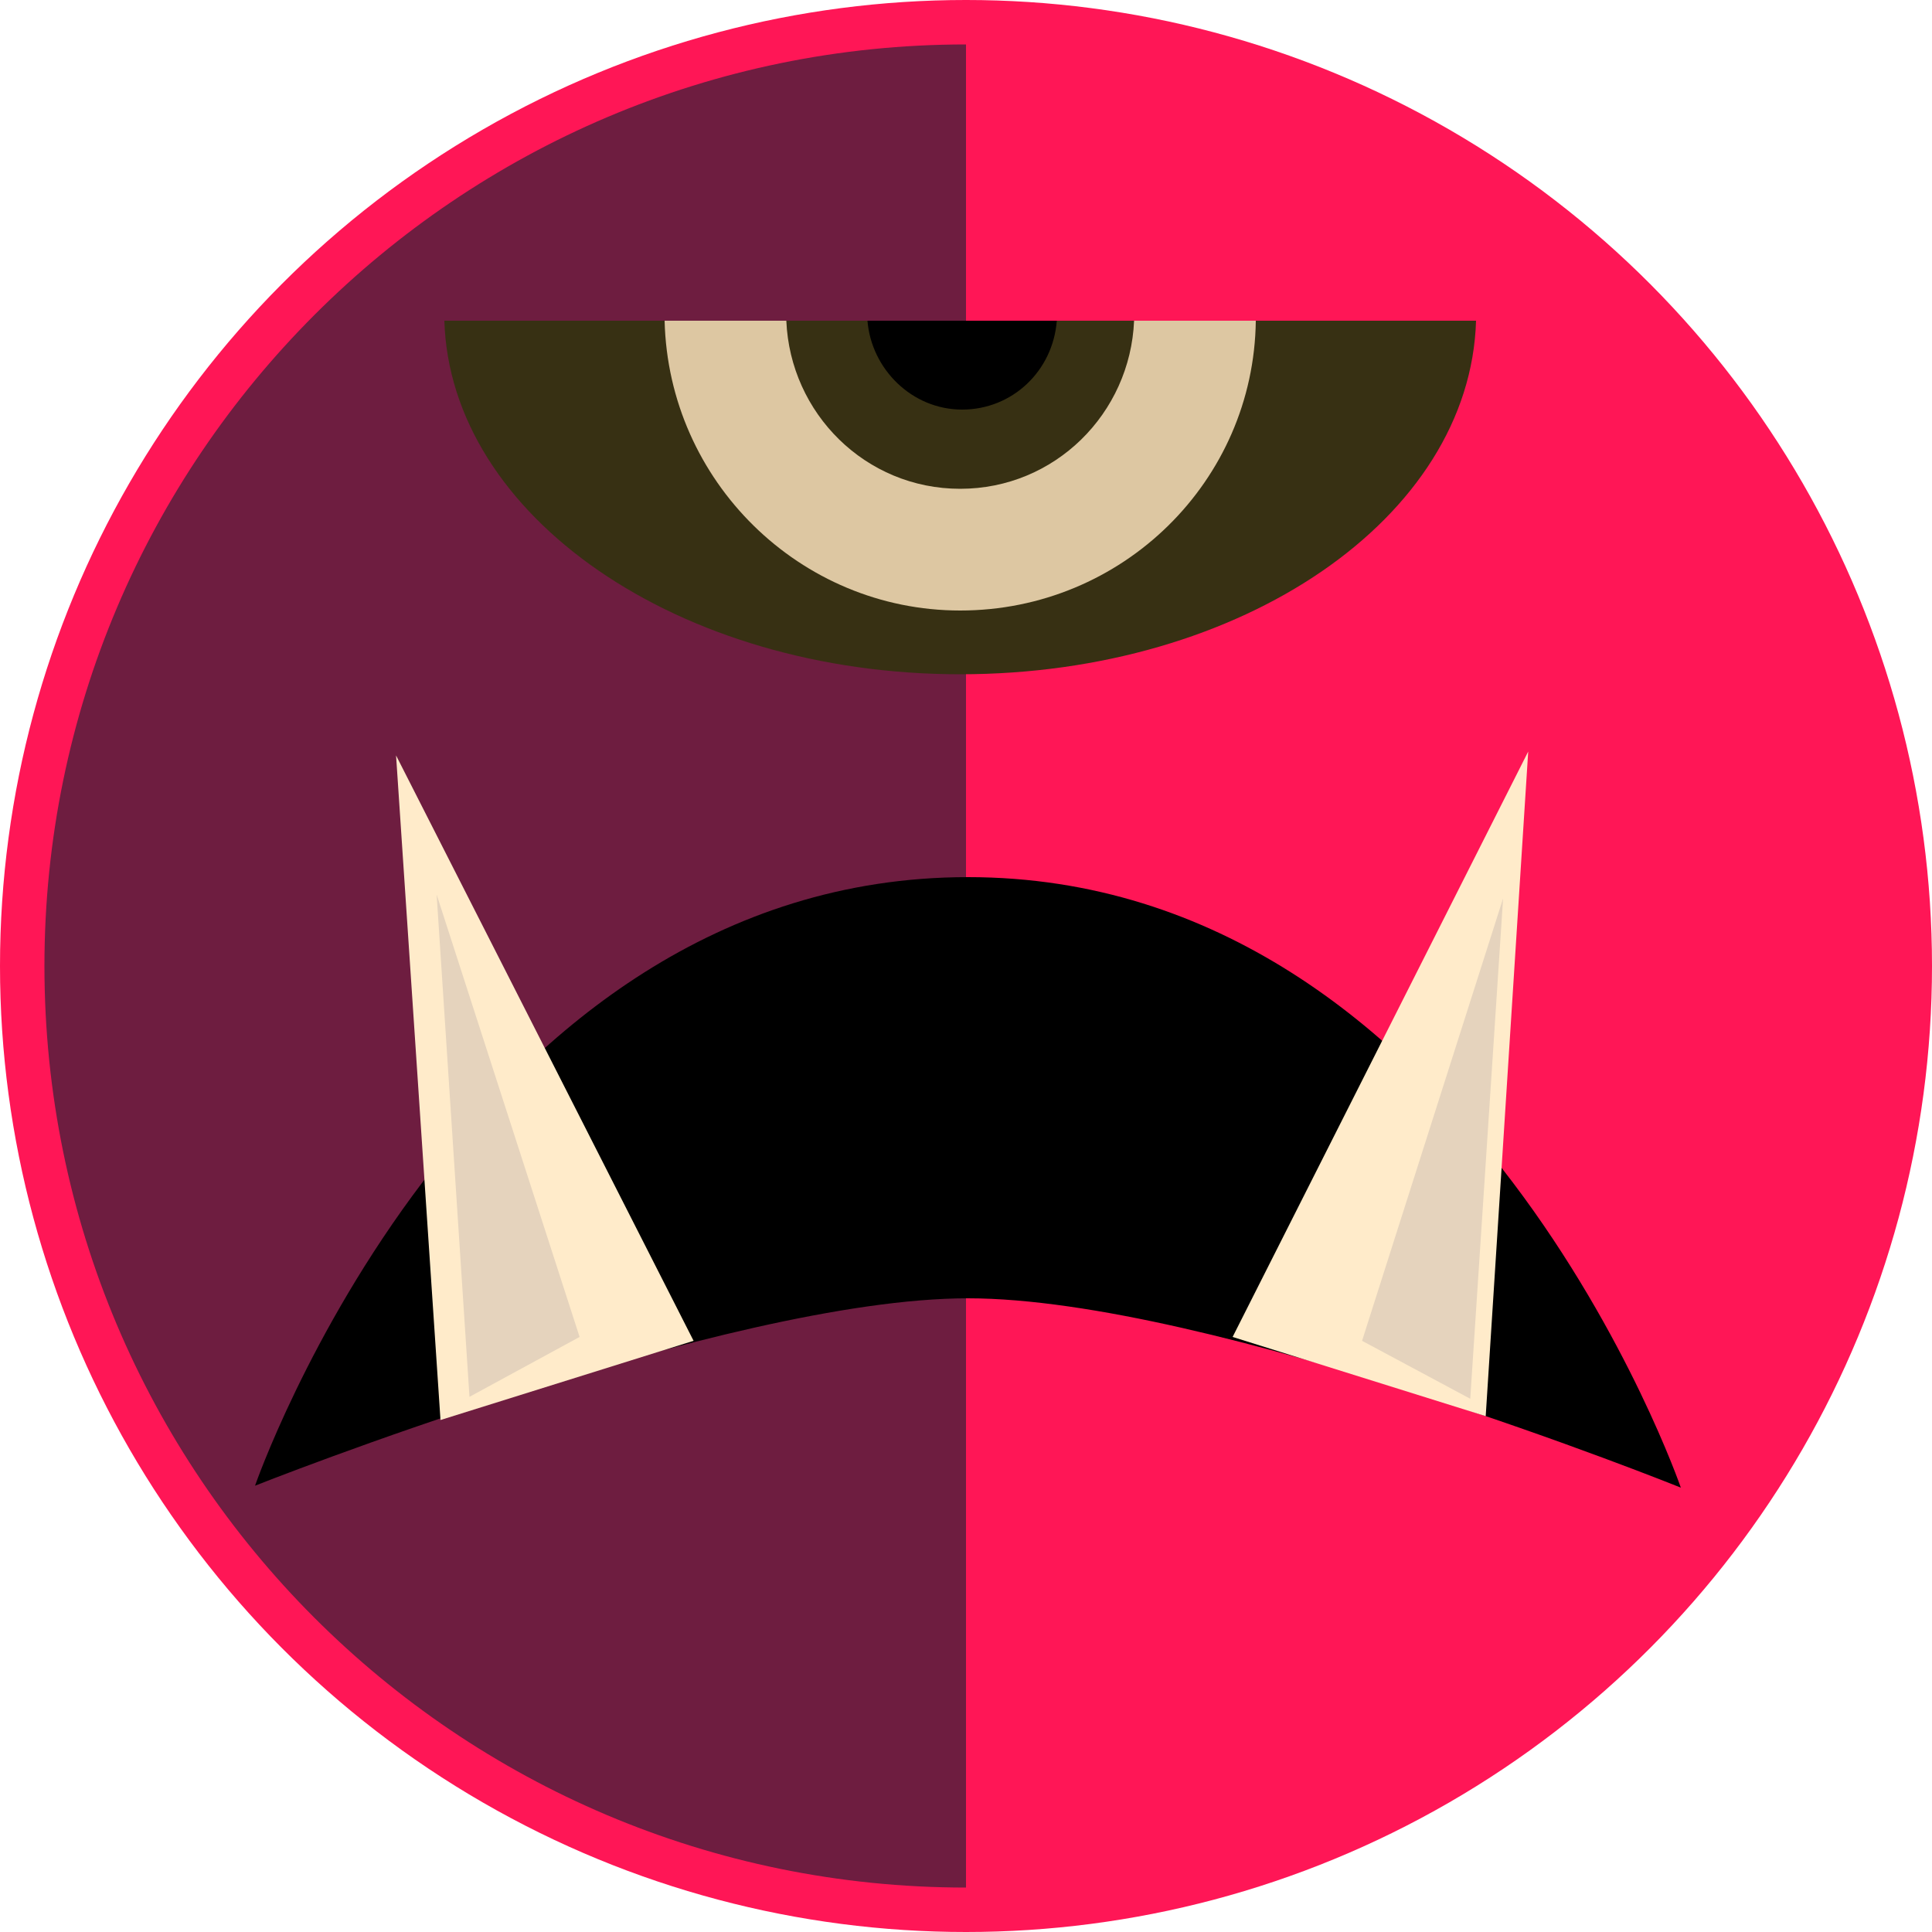 <?xml version="1.0" encoding="utf-8"?>
<!-- Generator: Adobe Illustrator 16.0.0, SVG Export Plug-In . SVG Version: 6.00 Build 0)  -->
<!DOCTYPE svg PUBLIC "-//W3C//DTD SVG 1.1//EN" "http://www.w3.org/Graphics/SVG/1.1/DTD/svg11.dtd">
<svg version="1.1" id="Layer_1" xmlns="http://www.w3.org/2000/svg" xmlns:xlink="http://www.w3.org/1999/xlink" x="0px" y="0px"
	 width="100px" height="100px" viewBox="0 0 100 100" enable-background="new 0 0 100 100" xml:space="preserve">
<circle fill="#FF1656" cx="50" cy="50" r="50"/>
<path fill="#6E1D40" d="M2.3,50c0,26.3,21.3,47.7,47.7,47.7V2.3C23.7,2.3,2.3,23.7,2.3,50z"/>
<g>
	<path fill="#373013" d="M23,16.6c0.3,10.1,12.1,18.3,26.7,18.3c14.6,0,26.4-8.1,26.7-18.3H23z"/>
	<path fill="#DDC7A2" d="M34.4,16.6c0.2,8.3,7,15,15.3,15c8.4,0,15.2-6.7,15.3-15H34.4z"/>
	<path fill="#373013" d="M40.7,16.6c0.2,4.8,4.1,8.7,9,8.7c4.9,0,8.8-3.9,9-8.7H40.7z"/>
	<path d="M44.9,16.6c0.2,2.5,2.3,4.6,4.9,4.6c2.6,0,4.7-2,4.9-4.6H44.9z"/>
</g>
<path d="M87,77c0,0-24.3-9.8-36.9-9.8c-12.5,0-36.9,9.7-36.9,9.7s10.9-31.5,36.9-31.5C76.1,45.4,87,77,87,77z"/>
<polyline fill="#FFEBCA" points="63.8,69.2 79.1,38.9 76.9,73.3 "/>
<polyline fill="#FFEBCA" points="35.9,69.4 20.5,39.1 22.8,73.5 "/>
<polygon fill="#E5D3BD" points="77.8,46.5 76.1,72.4 70.5,69.4 "/>
<polygon fill="#E5D3BD" points="22.6,46.3 24.3,72.3 30,69.2 "/>
</svg>
